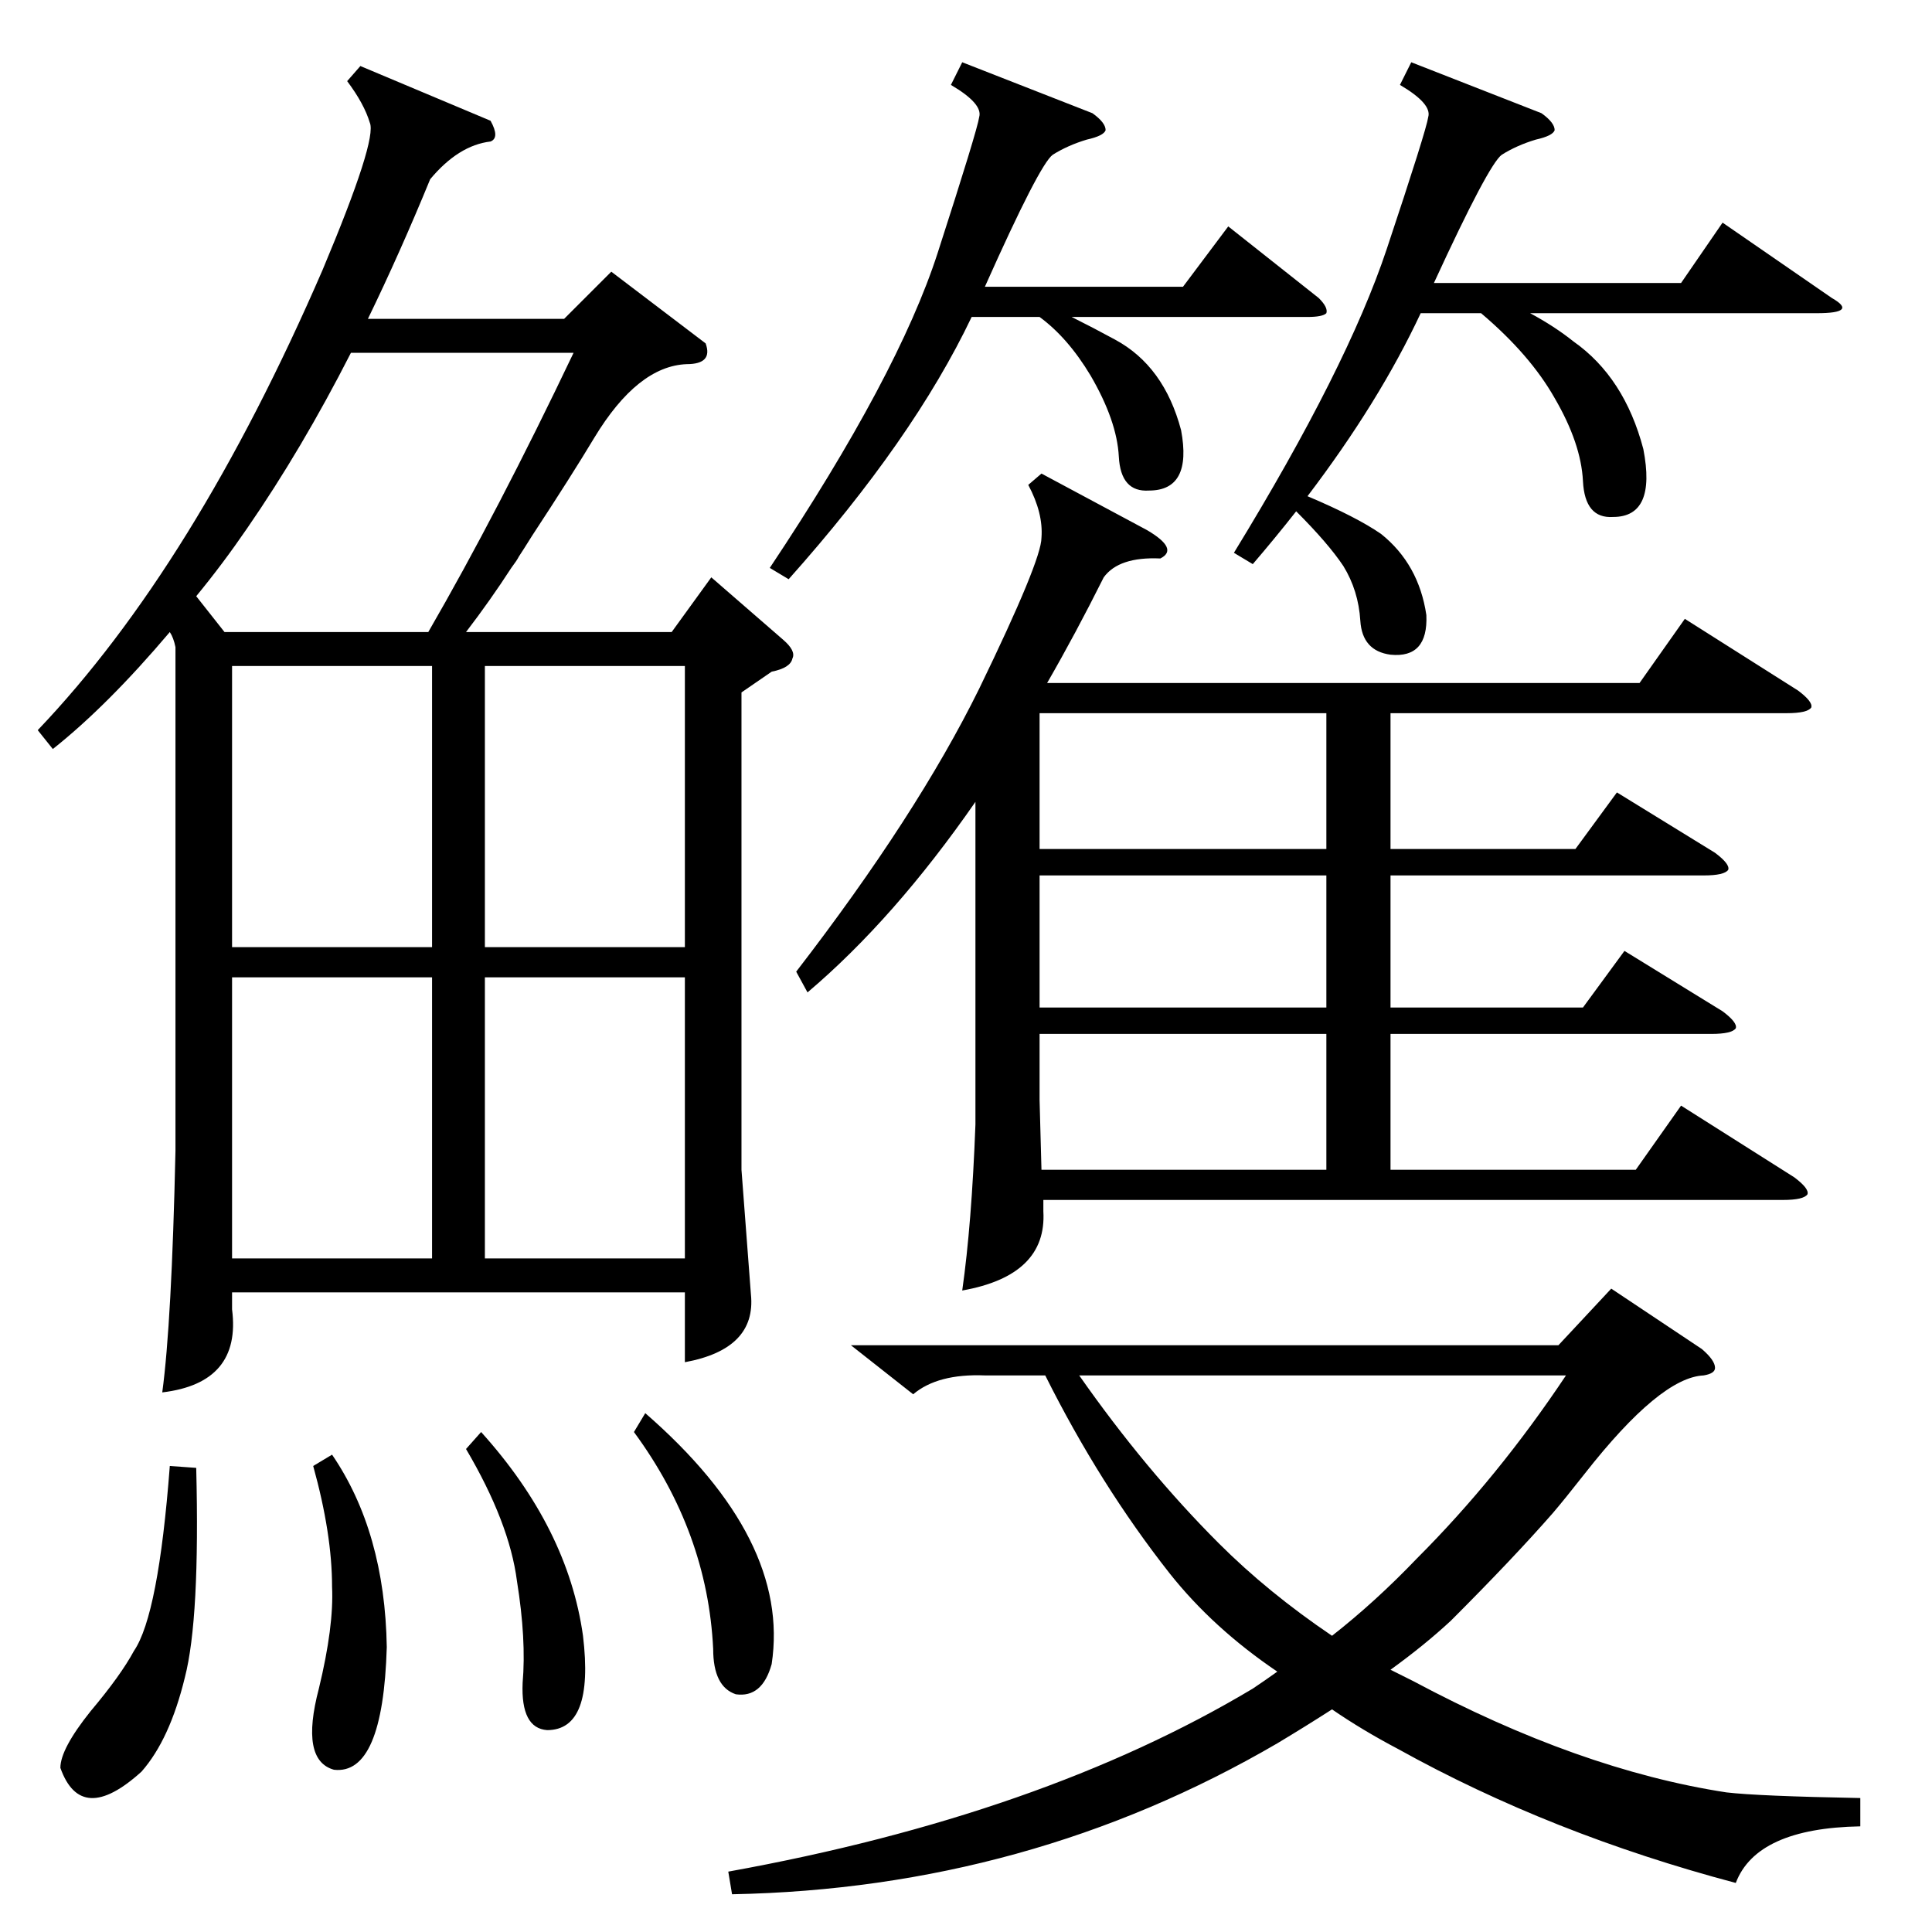 <?xml version="1.0" standalone="no"?>
<!DOCTYPE svg PUBLIC "-//W3C//DTD SVG 1.1//EN" "http://www.w3.org/Graphics/SVG/1.1/DTD/svg11.dtd" >
<svg xmlns="http://www.w3.org/2000/svg" xmlns:xlink="http://www.w3.org/1999/xlink" version="1.1" viewBox="0 -205 1024 1024">
  <g transform="matrix(1 0 0 -1 0 819)">
   <path fill="currentColor"
d="M374 842q4 -11 -10 -11q-26 -1 -49 -39q-12 -20 -33 -52q-5 -8 -7 -11q-1 -2 -4 -6q-11 -17 -24 -34h109l21 29l38 -33q7 -6 5 -10q-1 -5 -11 -7l-16 -11v-253l5 -66q3 -29 -35 -36v37h-240v-9q5 -39 -37 -44q5 37 7 128v267q-1 5 -3 8q-33 -39 -62 -62l-8 10
q83 87 151 244q29 69 25 78q-3 10 -12 22l7 8l69 -29q5 -9 0 -11q-17 -2 -32 -20q-16 -39 -33 -74h104l25 25zM552 773l56 -30q17 -10 7 -15q-22 1 -30 -10q-15 -30 -30 -56h314l24 34l60 -38q8 -6 7 -9q-2 -3 -13 -3h-210v-72h98l22 30l52 -32q8 -6 7 -9q-2 -3 -13 -3h-166
v-70h102l22 30l52 -32q8 -6 7 -9q-2 -3 -13 -3h-170v-72h130l24 34l60 -38q8 -6 7 -9q-2 -3 -13 -3h-392v-6q2 -34 -43 -42q5 35 7 88v171q-43 -62 -89 -101l-6 11q64 83 97 150q33 68 33 80q1 13 -7 28zM986 71v-15q-55 -1 -66 -30q-98 26 -179 71q-19 10 -35 21
q-14 -9 -29 -18q-132 -77 -289 -80l-2 12q166 30 278 97q6 4 13 9q-34 23 -57 52q-37 47 -66 105h-32q-25 1 -38 -10l-33 26h375l28 30l48 -32q7 -6 7 -10q0 -3 -6 -4q-23 -1 -63 -52q-11 -14 -17 -21q-21 -24 -54 -57q-14 -13 -32 -26l12 -6q88 -47 166 -59q17 -2 71 -3z
M646 206q26 -26 60 -49q23 18 45 41q43 43 79 97h-258q35 -50 74 -89zM748 991l69 -27q7 -5 7 -9q-1 -3 -10 -5q-10 -3 -18 -8q-7 -5 -36 -68h131l22 32l58 -40q7 -4 5 -6t-13 -2h-152q13 -7 23 -15q27 -19 37 -57q7 -36 -16 -36q-15 -1 -16 19t-15 44q-13 23 -39 45h-32
q-22 -47 -60 -97q26 -11 39 -20q20 -16 24 -43q1 -23 -19 -21q-15 2 -16 18t-9 29q-8 12 -25 29q-11 -14 -23 -28l-10 6q60 98 81 161t22 70q2 7 -15 17zM186 837q-26 -51 -55 -93q-13 -19 -27 -36l15 -19h108q37 64 77 148h-118zM229 506h-106v-149h106v149zM229 671h-106
v-149h106v149zM363 506h-106v-149h106v149zM257 522h106v149h-106v-149zM510 991l69 -27q7 -5 7 -9q-1 -3 -10 -5q-10 -3 -18 -8q-7 -5 -36 -70h105l24 32l48 -38q5 -5 4 -8q-2 -2 -10 -2h-125q12 -6 23 -12q26 -14 35 -48q6 -32 -17 -32q-15 -1 -16 18t-15 43
q-12 20 -27 31h-36q-31 -65 -97 -139l-10 6q68 102 89 167t22 72q2 7 -15 17zM703 646h-152v-72h152v72zM551 476v-35l1 -37h151v72h-152zM703 560h-152v-70h152v70zM104 246q2 -80 -6 -111q-8 -33 -23 -50q-32 -29 -43 2q0 10 16 30q16 19 23 32q13 19 19 98zM166 247l10 6
q28 -41 29 -102q-2 -68 -28 -65q-18 5 -8 43q8 33 7 54q0 28 -10 64zM247 256l8 9q46 -51 54 -108q6 -50 -19 -50q-14 1 -13 25q2 23 -3 54q-4 31 -27 70zM336 265l6 10q77 -67 67 -133q-5 -18 -19 -16q-12 4 -12 24q-3 62 -42 115z" />
  </g>

</svg>
